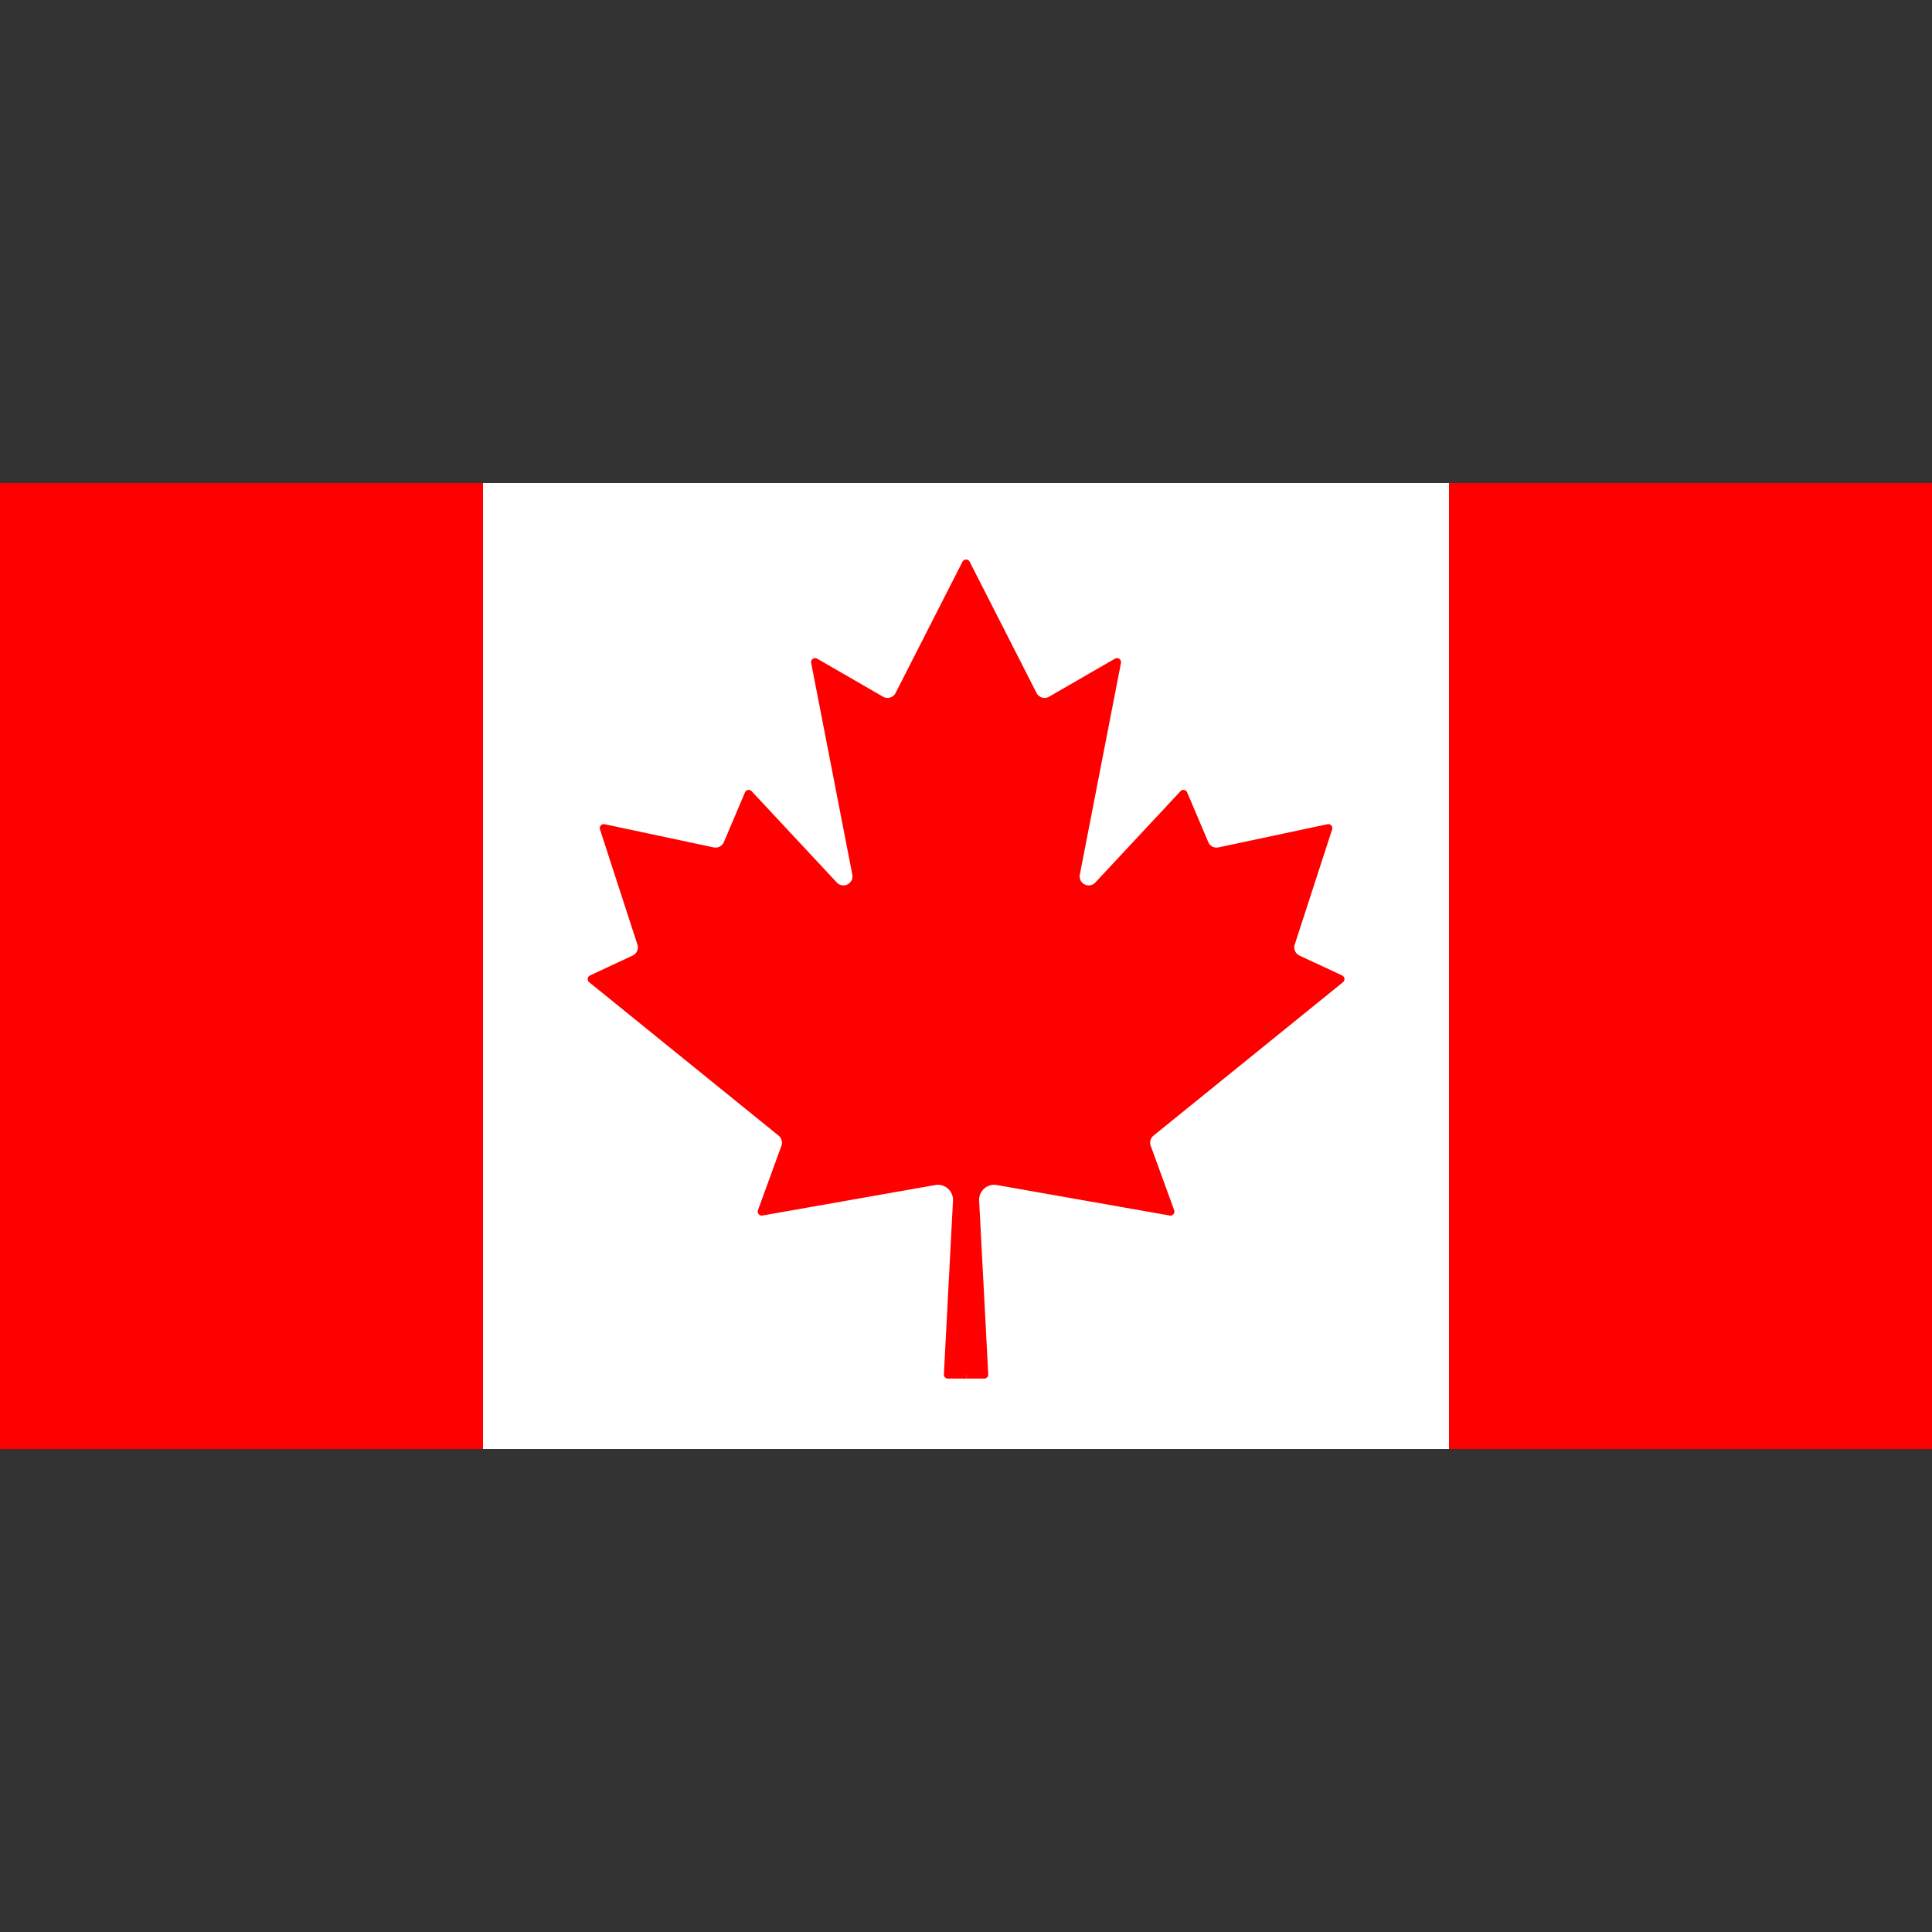 <svg viewBox="0 0 60 60">
<rect x="0" y="0" width="60" height="60" fill="#333333" stroke="none"/>
<!-- <svg viewBox="0 0 60 60"> -->
    <rect x="0" y="15" width="60" height="30" fill="#FFF" />

    <rect x="0" y="15" width="15" height="30" fill="#F00" />
    <rect x="45" y="15" width="15" height="30" fill="#F00" />

    <!-- Start at the middle of the stem -->
    <path d="M 30,42.688
        h -0.562
        l 0.283,-5.393
        a 0.594,0.594 0 0,0 -0.696,-0.616
        l -5.368,0.947
        l 0.728,-2
        a 0.406,0.406 0 0,0 -0.126,-0.455
        l -5.883,-4.764
        l 1.323,-0.617
        a 0.406,0.406 0 0,0 0.215,-0.494
        l -1.162,-3.577
        l 3.386,0.72
        a 0.406,0.406 0 0,0 0.458,-0.239
        l 0.655,-1.544
        l 2.645,2.836
        a 0.406,0.406 0 0,0 0.696,-0.354
        l -1.278,-6.575
        l 2.046,1.181
        a 0.406,0.406 0 0,0 0.565,-0.167
        l 2.077,-4.076
        l 2.077,4.076
        a 0.406,0.406 0 0,0 0.565,0.167
        l 2.046,-1.181
        l -1.278,6.575
        a 0.406,0.406 0 0,0 0.696,0.354
        l 2.645,-2.836
        l 0.655,1.544
        a 0.406,0.406 0 0,0 0.458,0.239
        l 3.386,-0.72
        l -1.162,3.577
        a 0.406,0.406 0 0,0 0.215,0.494
        l 1.323,0.617
        l -5.883,4.764
        a 0.406,0.406 0 0,0 -0.126,0.455
        l 0.728,2
        l -5.368,-0.947
        a 0.594,0.594 0 0,0 -0.696,0.616
        l 0.283,5.393
        h -0.562
    "
       fill="#F00" stroke="#F00"
       stroke-linejoin="round" stroke-width="0.25" />
</svg>
